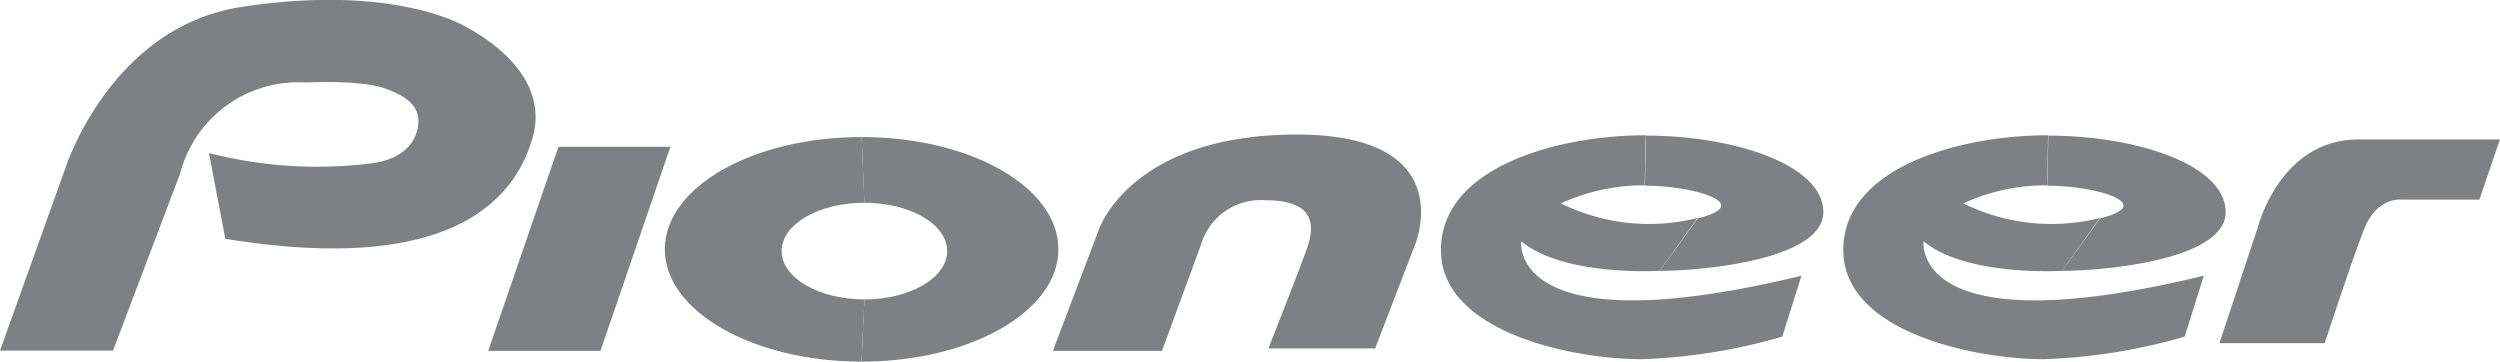 <svg xmlns="http://www.w3.org/2000/svg" width="184.792" height="26.73" viewBox="0 0 184.792 26.73"><defs><style>.a{fill:#7f8083;}</style></defs><g transform="translate(0 0)"><path class="a" d="M518.666,115.8a32.05,32.05,0,0,0,11.694.8c2.7-.257,3.624-1.619,3.778-2.9.128-1.285-.745-2.082-2.544-2.7-1.825-.617-5.783-.411-5.783-.411a9.014,9.014,0,0,0-9.278,6.734l-4.96,13.082H503.22l4.806-13.416S511.316,106.5,521.082,105s15.01.668,16.218,1.285,6.708,3.547,5.269,8.456-6.554,10.023-22.694,7.4Z" transform="translate(-503.22 -104.49)"/><path class="a" d="M525.561,123.8h-8.3l5.192-15.087h8.276Z" transform="translate(-481.175 -97.863)"/><path class="a" d="M536.887,125.033c-8.045,0-14.547-3.727-14.547-8.3,0-4.6,6.5-8.3,14.547-8.3l.206,4.858c-3.393,0-6.117,1.593-6.117,3.572s2.75,3.572,6.117,3.572Z" transform="translate(-473.199 -98.303)"/><path class="a" d="M533.66,111.65" transform="translate(-455.425 -93.247)"/><path class="a" d="M528,125.033c8.044,0,14.547-3.727,14.547-8.3,0-4.6-6.5-8.3-14.547-8.3l.206,4.858c3.393,0,6.117,1.593,6.117,3.572s-2.75,3.572-6.117,3.572Z" transform="translate(-464.312 -98.303)"/><path class="a" d="M533.5,124.346h8.07l2.878-7.839a4.6,4.6,0,0,1,4.78-3.29c4.035,0,3.5,2.287,3.033,3.624s-2.827,7.325-2.827,7.325h7.89l2.93-7.608s3.5-8.2-8.739-8.2-14.6,6.991-14.6,6.991Z" transform="translate(-455.677 -98.413)"/><path class="a" d="M560.826,118.4s-7.068.437-10.229-2.185c0,0-1,7.813,20.715,2.544l-1.414,4.5a41.648,41.648,0,0,1-10.435,1.671c-4.986,0-14.8-1.953-14.8-8.07s8.61-8.481,15.138-8.481l-.077,3.7a14.636,14.636,0,0,0-6.194,1.336,14.733,14.733,0,0,0,10.1,1.079Z" transform="translate(-438.154 -98.381)"/><path class="a" d="M551.609,118.388c3.161,0,12.105-.822,12.105-4.344,0-3.5-6.605-5.654-13.108-5.654l-.077,3.7c3.624,0,8.173,1.362,3.907,2.416Z" transform="translate(-428.937 -98.366)"/><path class="a" d="M572.4,118.4s-7.068.437-10.229-2.185c0,0-1,7.813,20.715,2.544l-1.413,4.5a41.65,41.65,0,0,1-10.435,1.671c-4.986,0-14.8-1.953-14.8-8.07s8.61-8.481,15.138-8.481l-.077,3.7a14.637,14.637,0,0,0-6.194,1.336,14.733,14.733,0,0,0,10.1,1.079Z" transform="translate(-419.988 -98.381)"/><path class="a" d="M563.179,118.388c3.161,0,12.105-.822,12.105-4.344,0-3.5-6.605-5.654-13.108-5.654l-.077,3.7c3.624,0,8.173,1.362,3.907,2.416Z" transform="translate(-410.771 -98.366)"/><path class="a" d="M567.05,123.561l2.827-8.533S571.5,108.5,577.3,108.5h10.486l-1.517,4.446h-5.783s-1.825-.206-2.75,2.21c-.951,2.416-2.9,8.4-2.9,8.4Z" transform="translate(-402.999 -98.193)"/></g></svg>